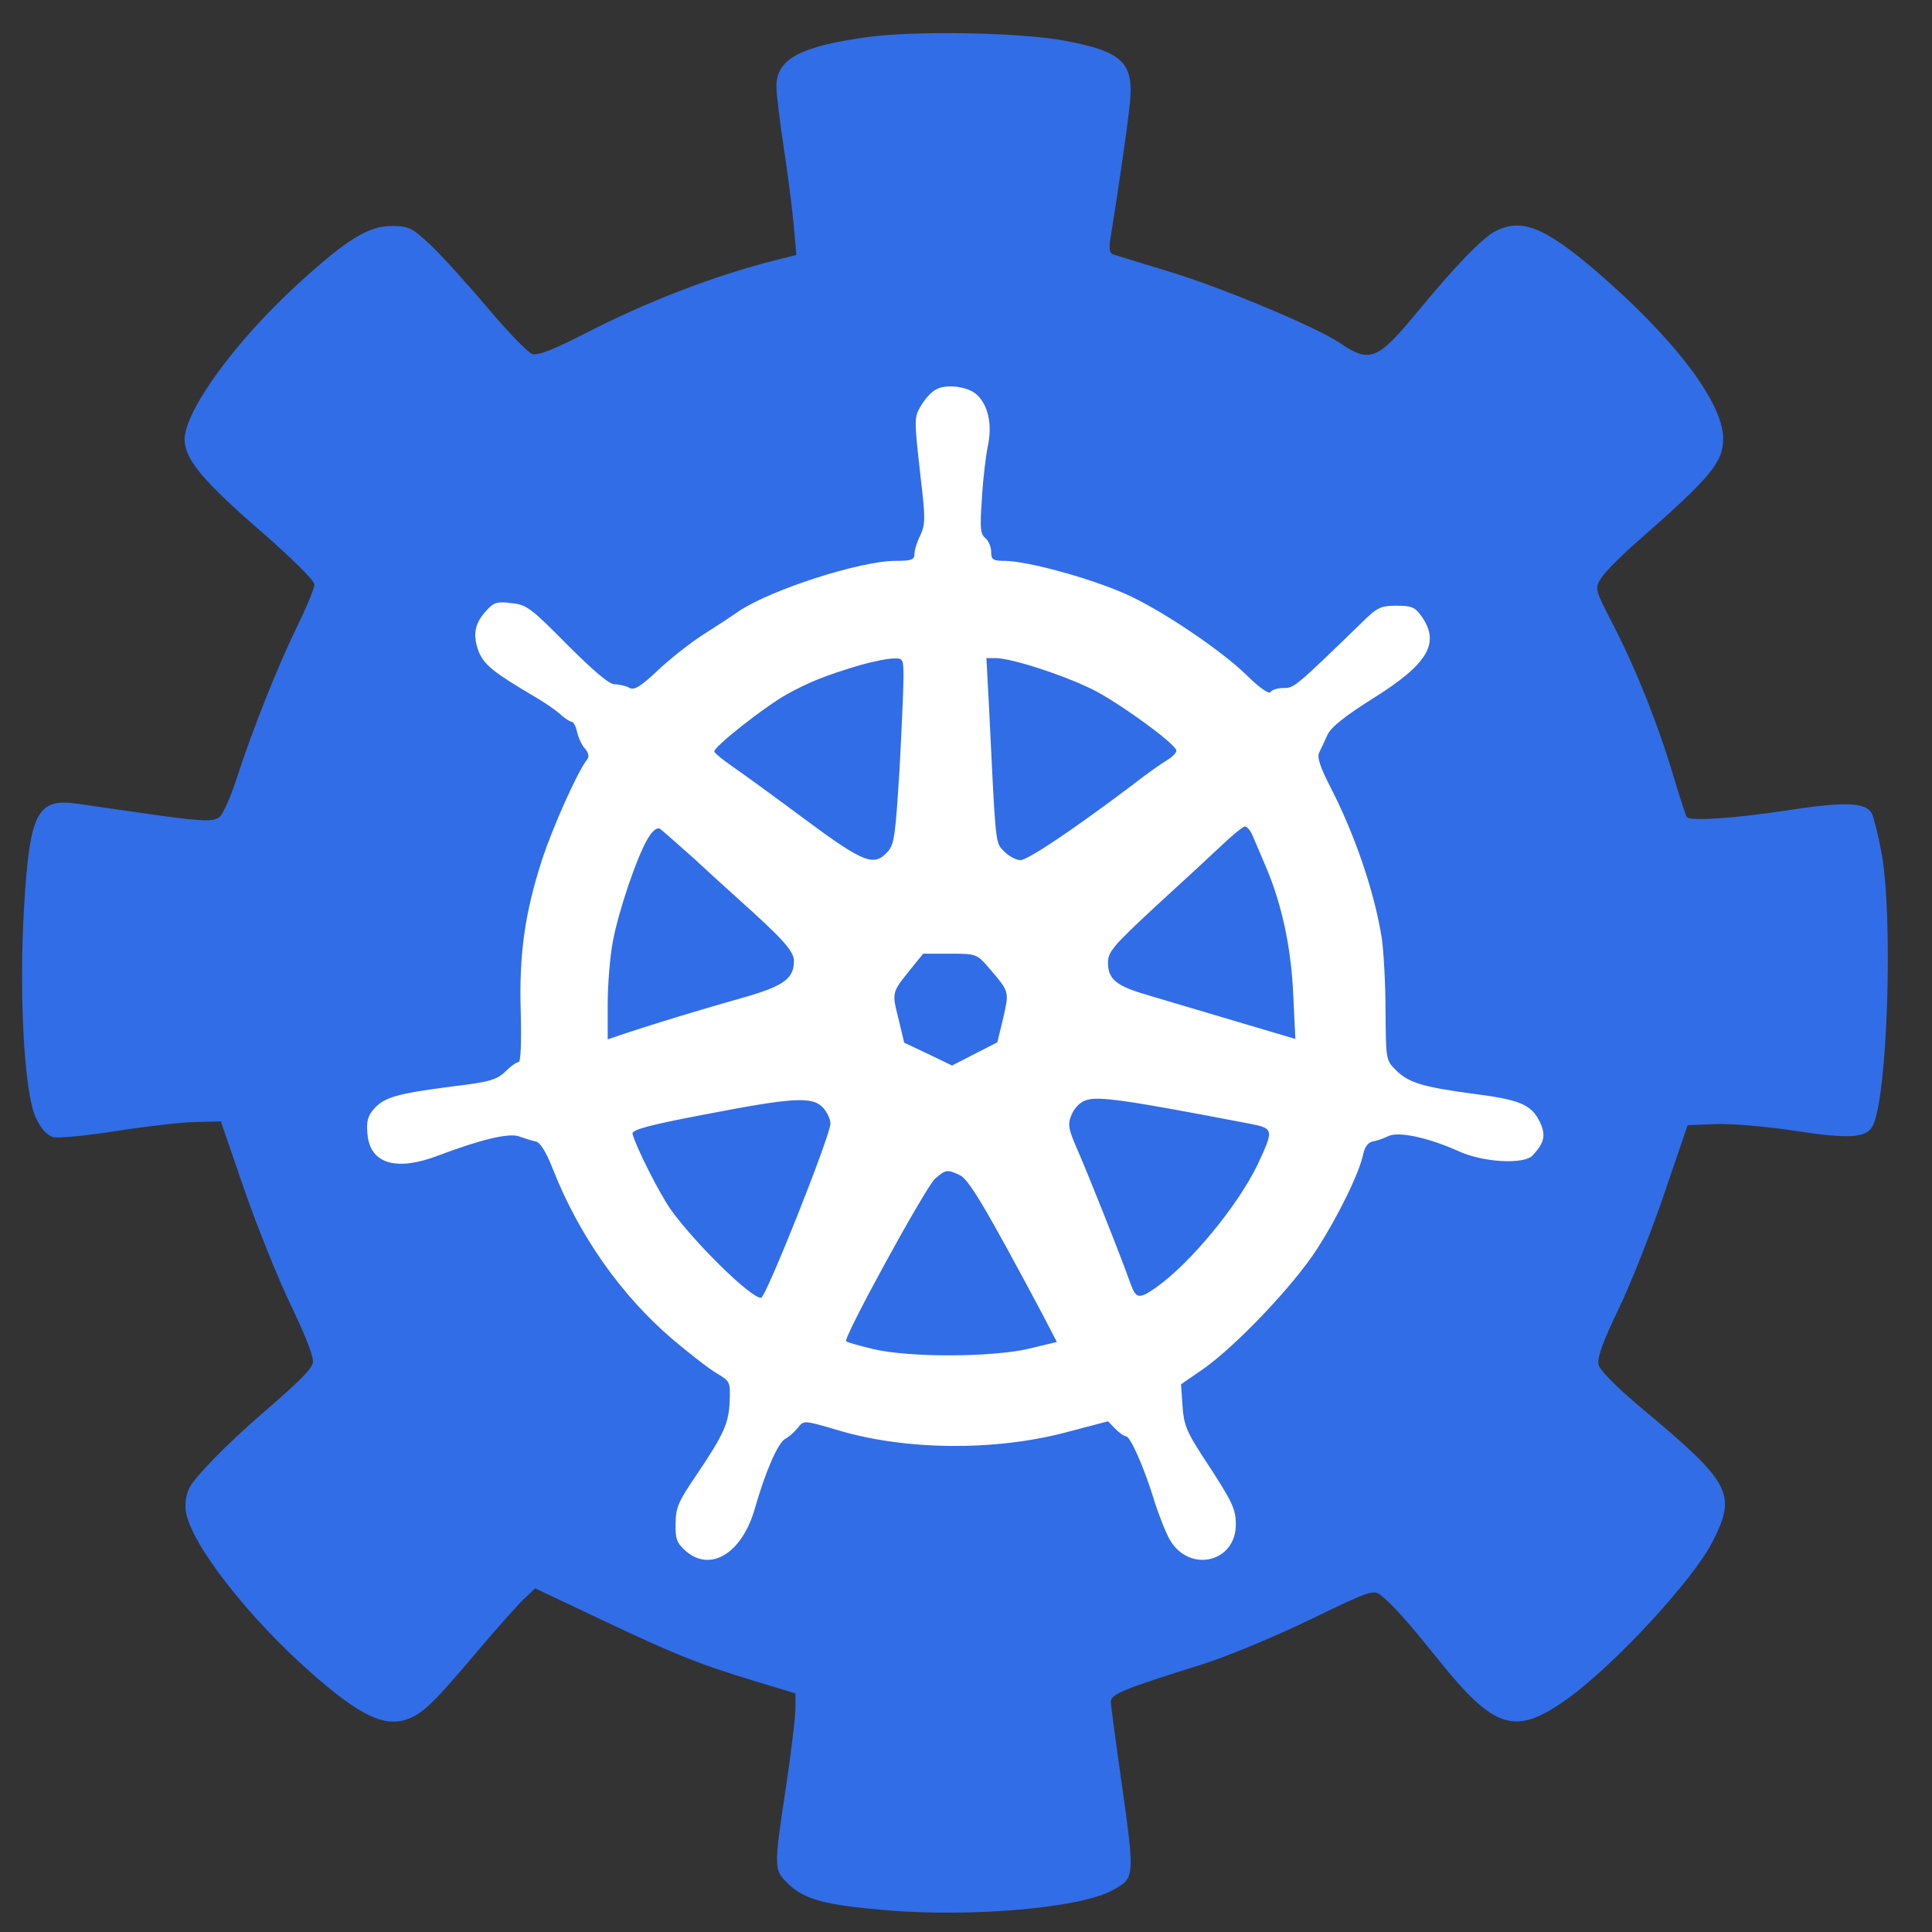 <svg width="50" height="50" viewBox="0 0 50 50" fill="none" xmlns="http://www.w3.org/2000/svg">
<rect x="0" y="0" width="50" height="50" fill="#333333" stroke="none"/>
<circle cx="24.714" cy="25.214" r="17.571" fill="white"/>
<path fill-rule="evenodd" clip-rule="evenodd" d="M20.093 2.241C20.093 1.526 20.704 1.197 22.483 0.955C23.691 0.792 26.377 0.84 27.503 1.045C29.045 1.327 29.347 1.609 29.242 2.666C29.187 3.219 28.961 4.791 28.731 6.221C28.696 6.436 28.722 6.557 28.807 6.584C28.878 6.607 29.536 6.808 30.269 7.032C31.648 7.452 34.072 8.466 34.674 8.875C35.455 9.405 35.651 9.325 36.7 8.05C37.64 6.908 38.359 6.163 38.688 5.99C39.368 5.631 39.976 5.872 41.328 7.035C43.341 8.768 44.596 10.425 44.596 11.351C44.596 11.964 44.273 12.352 42.382 14.009C41.952 14.385 41.526 14.816 41.434 14.966C41.27 15.234 41.275 15.253 41.761 16.196C42.35 17.338 42.916 18.764 43.318 20.116C43.479 20.659 43.633 21.124 43.658 21.15C43.764 21.256 44.927 21.175 46.265 20.97C47.75 20.742 48.286 20.762 48.441 21.05C48.491 21.145 48.603 21.593 48.689 22.045C49.002 23.695 48.851 28.42 48.462 29.146C48.298 29.453 47.84 29.48 46.435 29.263C45.716 29.152 44.801 29.075 44.401 29.091L43.675 29.12L43.069 30.899C42.736 31.878 42.205 33.219 41.887 33.881C41.472 34.747 41.327 35.151 41.371 35.324C41.406 35.466 41.86 35.922 42.495 36.452C44.809 38.384 44.953 38.659 44.316 39.908C43.816 40.889 41.779 43.093 40.571 43.96C39.218 44.932 38.686 44.773 37.229 42.958C36.441 41.977 36.057 41.546 35.745 41.292C35.546 41.132 35.474 41.156 33.89 41.922C32.984 42.36 31.743 42.876 31.132 43.067C29.026 43.728 28.737 43.848 28.748 44.052C28.754 44.155 28.853 44.906 28.968 45.722C29.277 47.903 29.358 48.423 29.136 48.683C29.059 48.773 28.947 48.832 28.795 48.917C27.979 49.376 25.177 49.625 22.941 49.437C21.373 49.305 20.834 49.163 20.419 48.773C20.021 48.398 20.02 48.376 20.338 46.265C20.473 45.368 20.584 44.453 20.585 44.23L20.587 43.826L19.524 43.503C18.079 43.065 17.454 42.813 15.514 41.894L13.851 41.106L13.553 41.388C13.389 41.543 12.842 42.159 12.337 42.757C11.246 44.049 10.949 44.339 10.565 44.484C9.957 44.714 9.318 44.41 8.04 43.281C6.411 41.843 4.947 39.96 4.812 39.128C4.778 38.915 4.813 38.676 4.907 38.496C5.054 38.211 5.887 37.36 6.748 36.615C7.742 35.756 8.034 35.466 8.093 35.281C8.134 35.152 7.945 34.65 7.534 33.793C7.193 33.082 6.644 31.718 6.314 30.761L5.714 29.022L5.055 29.037C4.692 29.045 3.772 29.15 3.009 29.271C2.247 29.391 1.515 29.462 1.382 29.429C1.223 29.389 1.068 29.22 0.931 28.936C0.629 28.312 0.486 25.769 0.624 23.457C0.769 21.03 0.964 20.651 1.992 20.799L3.394 21.001C5.212 21.265 5.506 21.283 5.681 21.145C5.769 21.075 5.964 20.64 6.114 20.178C6.533 18.886 7.178 17.261 7.681 16.232C7.932 15.72 8.137 15.222 8.137 15.127C8.137 15.026 7.551 14.444 6.749 13.747C5.243 12.439 4.778 11.878 4.778 11.373C4.778 10.636 6.084 8.839 7.693 7.365C8.96 6.205 9.53 5.849 10.127 5.849C10.573 5.849 10.659 5.89 11.12 6.319C11.396 6.577 12.061 7.307 12.597 7.942C13.132 8.577 13.662 9.126 13.775 9.162C13.918 9.207 14.325 9.049 15.134 8.634C16.768 7.794 18.463 7.142 20.079 6.731L20.61 6.597L20.544 5.852C20.508 5.443 20.392 4.535 20.286 3.834C20.179 3.133 20.093 2.416 20.093 2.241ZM25.575 11.494C25.679 10.971 25.566 10.477 25.282 10.216C25.065 10.012 24.545 9.935 24.261 10.061C24.139 10.109 23.959 10.293 23.855 10.468L23.849 10.477L23.849 10.477C23.81 10.541 23.778 10.594 23.754 10.649C23.657 10.873 23.689 11.152 23.849 12.559L23.849 12.559L23.849 12.559L23.849 12.559L23.849 12.559L23.855 12.607C23.949 13.421 23.94 13.595 23.817 13.856C23.732 14.021 23.666 14.234 23.666 14.34C23.666 14.486 23.59 14.515 23.174 14.515C22.276 14.515 19.98 15.25 19.129 15.812C18.95 15.938 18.524 16.219 18.184 16.432C17.844 16.654 17.315 17.071 17.012 17.361C16.568 17.777 16.407 17.874 16.284 17.797C16.19 17.748 16.02 17.71 15.906 17.71C15.764 17.71 15.358 17.361 14.678 16.683C13.742 15.735 13.629 15.647 13.232 15.609C12.863 15.56 12.778 15.589 12.579 15.812C12.277 16.141 12.23 16.441 12.39 16.867C12.532 17.206 12.768 17.4 13.836 18.029C14.073 18.165 14.366 18.368 14.489 18.474C14.611 18.591 14.753 18.678 14.791 18.678C14.838 18.678 14.905 18.794 14.933 18.939C14.971 19.094 15.056 19.288 15.141 19.375C15.235 19.491 15.254 19.578 15.188 19.665C14.942 19.975 14.3 21.418 14.025 22.26C13.581 23.635 13.43 24.7 13.477 26.201C13.496 26.995 13.477 27.488 13.421 27.488C13.364 27.488 13.213 27.595 13.08 27.73C12.863 27.943 12.674 28.002 11.7 28.118C10.292 28.302 9.961 28.389 9.687 28.689C9.527 28.863 9.479 29.009 9.508 29.328C9.564 30.112 10.236 30.325 11.332 29.909C12.457 29.483 13.194 29.309 13.449 29.415C13.581 29.463 13.77 29.522 13.865 29.541C13.978 29.56 14.13 29.802 14.309 30.257C14.98 31.961 16.067 33.52 17.409 34.663C17.844 35.031 18.354 35.428 18.553 35.544C18.893 35.747 18.902 35.766 18.884 36.251C18.865 36.831 18.732 37.122 18.014 38.187C17.56 38.855 17.485 39.02 17.485 39.426C17.475 39.823 17.513 39.93 17.74 40.133C18.383 40.704 19.205 40.201 19.536 39.039C19.81 38.08 20.131 37.345 20.32 37.238C20.415 37.19 20.566 37.054 20.651 36.948C20.802 36.754 20.802 36.754 21.691 37.015L21.691 37.015C23.439 37.538 25.755 37.558 27.607 37.064L28.675 36.783L28.864 36.977C28.968 37.083 29.091 37.17 29.138 37.17C29.252 37.17 29.601 37.955 29.866 38.816C29.989 39.213 30.178 39.688 30.282 39.862C30.792 40.714 31.983 40.433 31.983 39.455C31.983 39.039 31.898 38.865 31.095 37.645C30.707 37.044 30.632 36.851 30.603 36.376L30.565 35.825L31.142 35.428C31.993 34.827 33.476 33.269 34.081 32.329C34.63 31.477 35.178 30.364 35.282 29.86C35.319 29.677 35.414 29.56 35.527 29.541C35.631 29.522 35.811 29.463 35.924 29.405C36.189 29.27 36.973 29.444 37.748 29.793C38.382 30.083 39.421 30.141 39.658 29.909C39.969 29.58 40.017 29.376 39.847 29.028C39.629 28.582 39.327 28.457 38.089 28.302C36.803 28.127 36.454 28.021 36.123 27.692C35.868 27.44 35.868 27.421 35.858 26.193L35.858 26.191C35.858 25.504 35.811 24.652 35.764 24.303C35.575 23.093 35.064 21.592 34.422 20.353C34.166 19.849 34.081 19.598 34.138 19.481C34.163 19.43 34.202 19.348 34.244 19.259L34.294 19.151L34.355 19.017C34.45 18.813 34.809 18.533 35.527 18.078C36.955 17.187 37.276 16.645 36.794 15.957C36.624 15.715 36.539 15.676 36.142 15.676C35.735 15.676 35.641 15.715 35.234 16.122L35.224 16.132L35.224 16.132L35.224 16.132C33.505 17.797 33.495 17.806 33.212 17.806C33.061 17.806 32.909 17.855 32.881 17.913C32.843 17.971 32.588 17.797 32.267 17.477C31.596 16.819 30.008 15.754 29.119 15.367C28.174 14.95 26.596 14.524 26.01 14.515C25.698 14.515 25.651 14.486 25.651 14.282C25.651 14.156 25.584 13.992 25.5 13.924C25.367 13.818 25.358 13.663 25.414 12.869C25.443 12.365 25.518 11.746 25.575 11.494ZM20.377 17.961C20.953 17.642 21.407 17.468 22.248 17.216C22.588 17.119 22.976 17.042 23.127 17.042C23.373 17.032 23.382 17.051 23.382 17.535C23.382 17.816 23.335 18.901 23.278 19.936C23.174 21.602 23.146 21.854 22.976 22.038C22.626 22.434 22.362 22.338 20.859 21.224C20.093 20.653 19.252 20.043 18.988 19.859C18.732 19.685 18.505 19.501 18.486 19.452C18.449 19.346 19.781 18.291 20.377 17.961ZM25.617 18.735V18.735V18.735V18.735V18.735V18.735L25.617 18.736C25.75 21.5 25.764 21.781 25.908 21.952C25.924 21.971 25.942 21.989 25.962 22.009C25.971 22.018 25.981 22.027 25.991 22.038C26.114 22.163 26.303 22.26 26.407 22.26C26.596 22.26 27.739 21.495 29.271 20.343C29.639 20.053 30.064 19.753 30.216 19.665C30.358 19.578 30.462 19.462 30.442 19.414C30.376 19.22 29.101 18.291 28.392 17.903C27.664 17.516 26.199 17.032 25.764 17.032H25.528L25.594 18.262L25.617 18.735ZM15.859 24.371C16.01 23.567 16.483 22.173 16.766 21.699C16.889 21.495 17.003 21.408 17.078 21.447C17.135 21.486 17.551 21.854 17.995 22.25C18.3 22.536 18.643 22.845 18.882 23.061L18.884 23.063L18.884 23.063L18.886 23.064L18.886 23.065C18.952 23.125 19.011 23.177 19.058 23.22L19.12 23.277C20.263 24.303 20.547 24.613 20.547 24.874C20.547 25.32 20.282 25.513 19.318 25.794C18.08 26.143 16.918 26.501 16.275 26.714L15.727 26.898V25.988C15.727 25.494 15.784 24.768 15.859 24.371ZM31.643 21.854C31.378 22.105 30.603 22.822 29.913 23.451C28.808 24.477 28.675 24.632 28.675 24.913C28.675 25.339 28.883 25.513 29.677 25.746C30.036 25.852 31.047 26.152 31.926 26.414L33.524 26.888L33.467 25.707C33.41 24.487 33.164 23.364 32.749 22.405C32.66 22.194 32.554 21.947 32.481 21.775L32.48 21.773L32.479 21.771L32.427 21.65C32.371 21.505 32.276 21.389 32.219 21.389C32.172 21.389 31.907 21.602 31.643 21.854ZM23.547 25.106L23.547 25.106L23.562 25.087L23.893 24.681H24.583C25.263 24.681 25.282 24.69 25.584 25.039L25.618 25.078C25.881 25.385 26.006 25.531 26.044 25.697C26.078 25.848 26.039 26.014 25.966 26.332L25.966 26.332L25.966 26.332L25.966 26.332L25.963 26.346L25.811 26.975L25.225 27.275L24.639 27.576L24.016 27.275L23.401 26.985L23.25 26.356L23.248 26.348C23.168 26.028 23.126 25.863 23.157 25.712C23.19 25.55 23.306 25.406 23.547 25.106ZM28.099 28.476C27.947 28.524 27.796 28.689 27.73 28.854C27.626 29.105 27.645 29.212 27.9 29.793C28.146 30.354 28.987 32.455 29.261 33.23C29.403 33.617 29.479 33.627 29.923 33.317C30.811 32.688 32.03 31.206 32.541 30.151C32.975 29.221 32.975 29.202 32.314 29.076C29.138 28.466 28.41 28.36 28.099 28.476ZM16.369 29.338C16.351 29.241 16.795 29.115 18.231 28.844C20.538 28.398 21.029 28.369 21.303 28.67C21.407 28.786 21.492 28.97 21.492 29.076C21.492 29.386 19.819 33.588 19.696 33.588C19.422 33.588 17.976 32.165 17.352 31.293C17.05 30.858 16.436 29.638 16.369 29.338ZM24.195 30.509C23.94 30.751 21.813 34.634 21.898 34.711C21.927 34.74 22.239 34.827 22.598 34.914C23.543 35.137 25.679 35.127 26.624 34.905L27.352 34.73L26.964 33.985C25.509 31.255 25.065 30.509 24.838 30.412C24.517 30.257 24.469 30.267 24.195 30.509Z" fill="#316DE6"/>
</svg>
